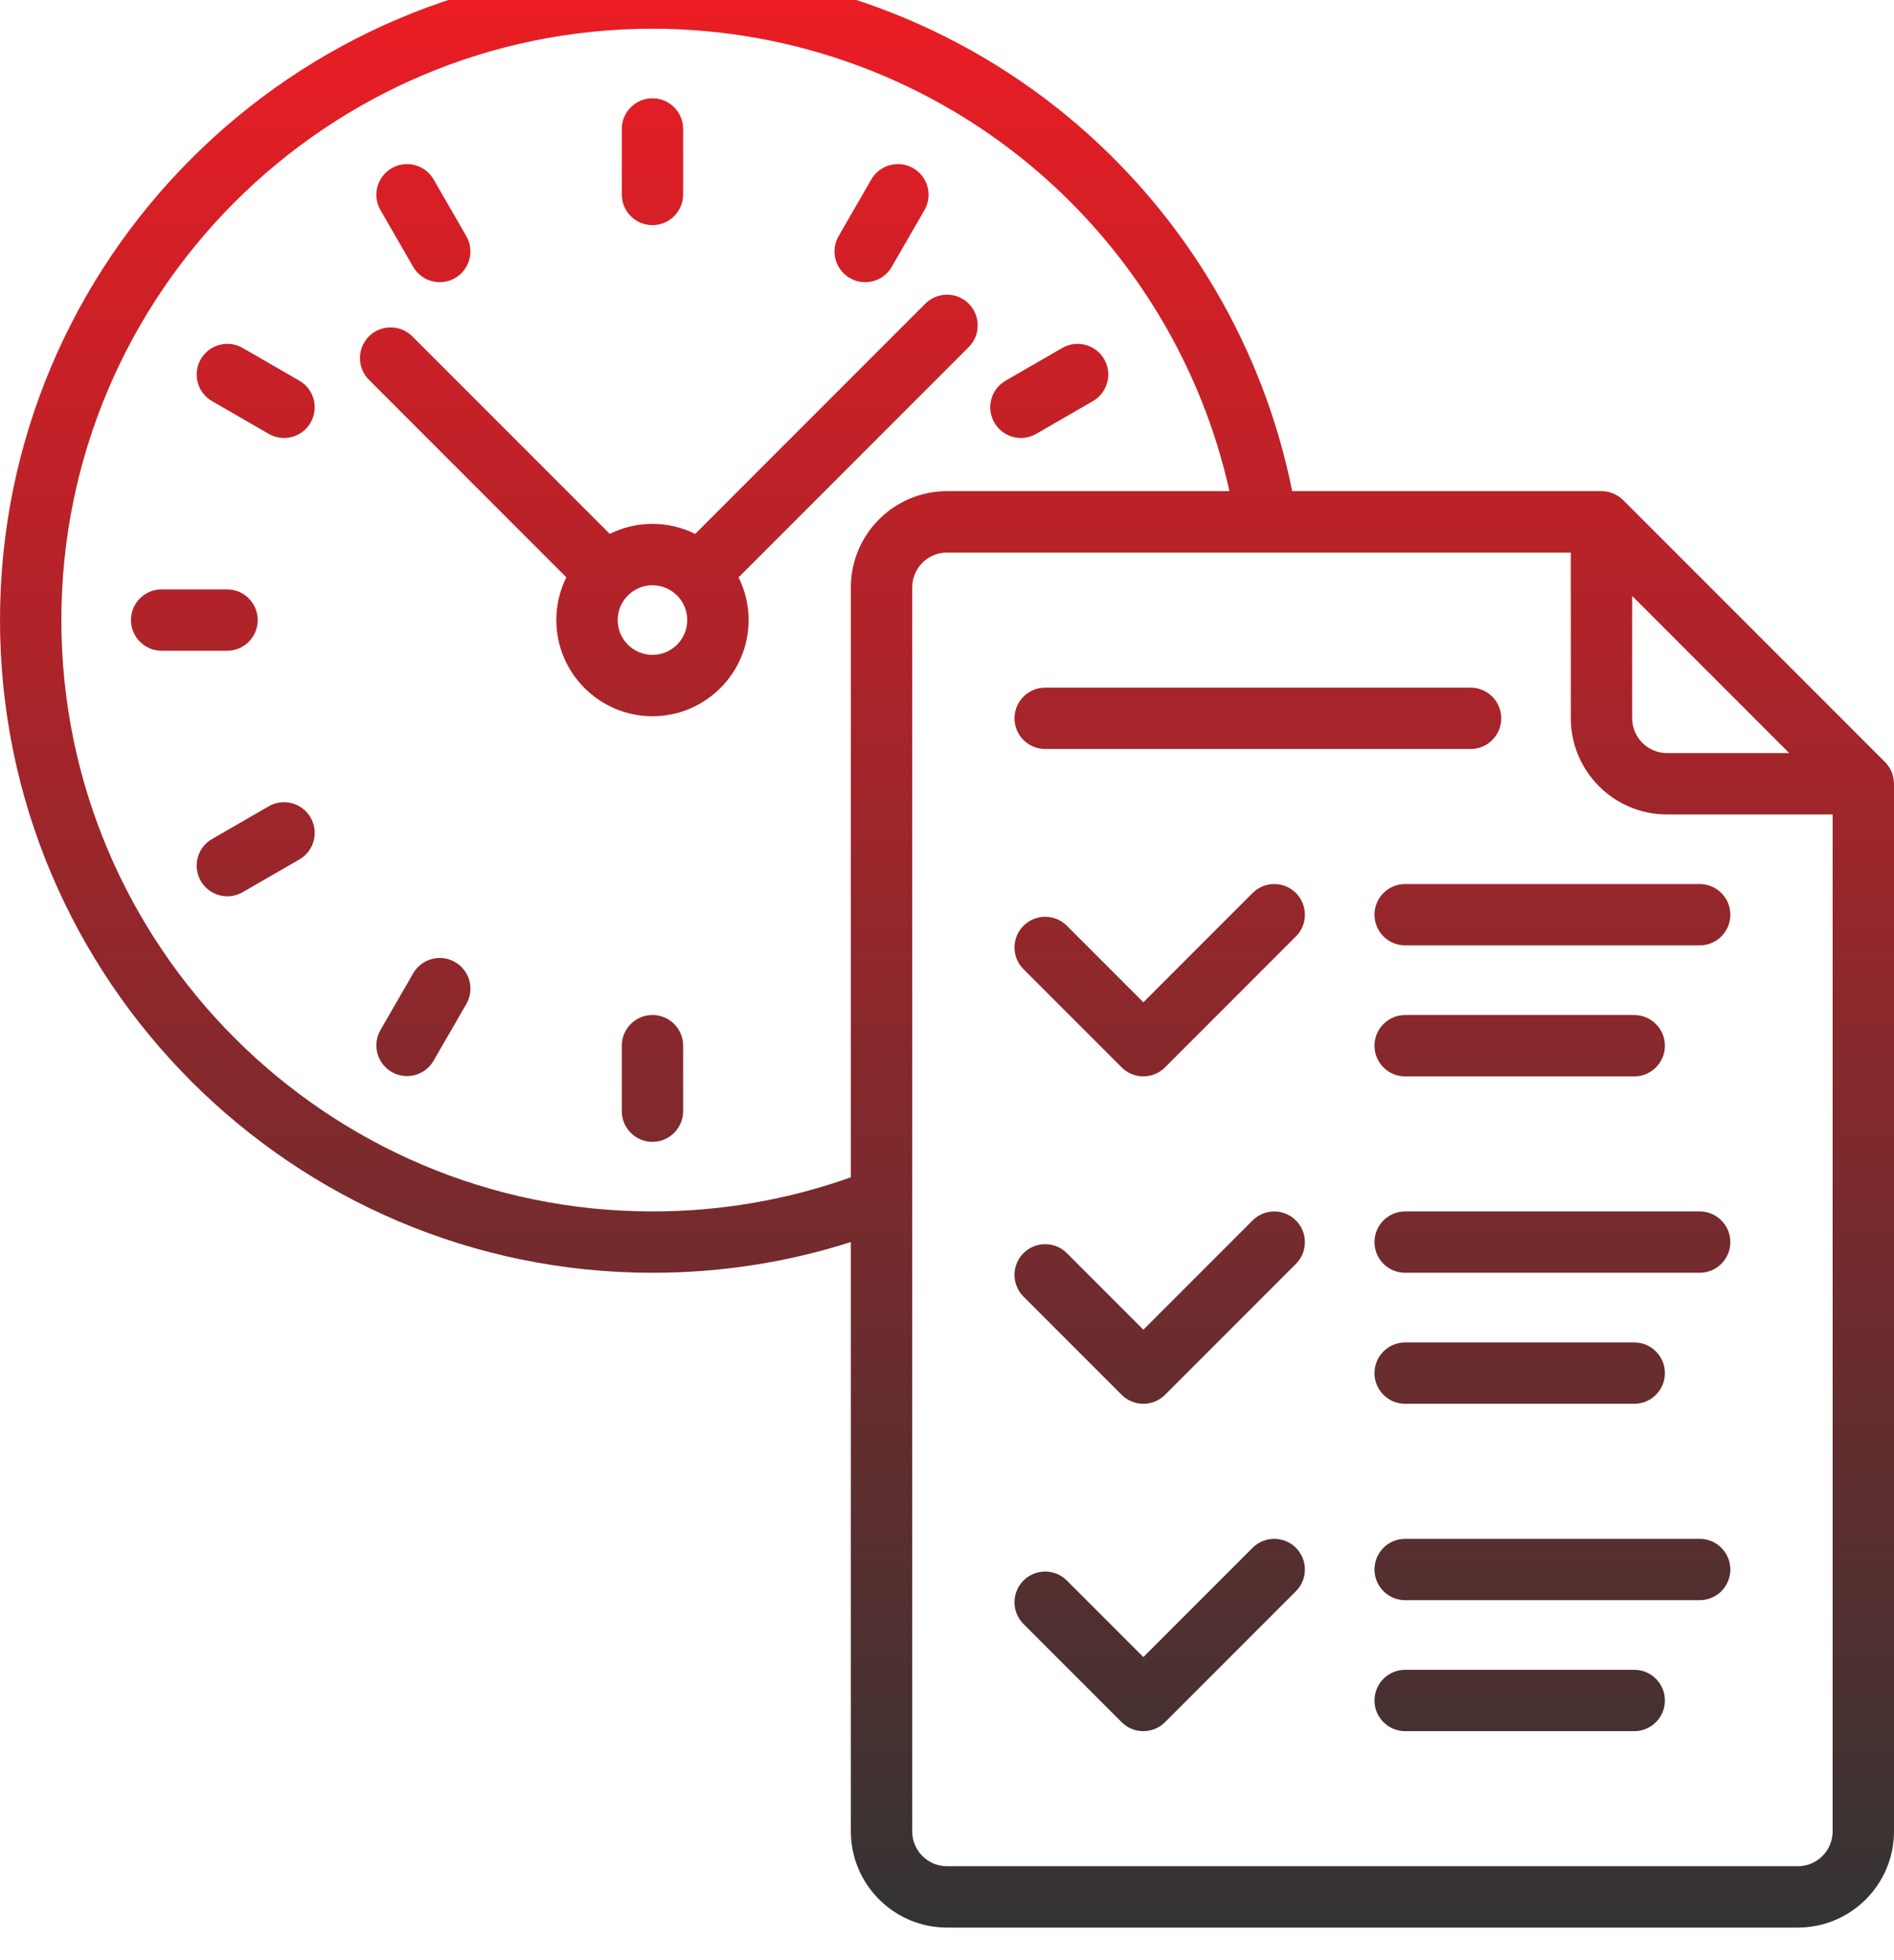 <?xml version="1.0" encoding="iso-8859-1"?>
<!-- Generator: Adobe Illustrator 21.1.0, SVG Export Plug-In . SVG Version: 6.00 Build 0)  -->
<svg version="1.1" id="Layer_1" xmlns="http://www.w3.org/2000/svg" xmlns:xlink="http://www.w3.org/1999/xlink" x="0px" y="0px"
	 viewBox="178.002 367 57.996 60" style="enable-background:new 178.002 367 57.996 60;" xml:space="preserve">
<g>
	<linearGradient id="SVGID_1_" gradientUnits="userSpaceOnUse" x1="225.539" y1="366.352" x2="225.539" y2="426.009">
		<stop  offset="0" style="stop-color:#ED1C24"/>
		<stop  offset="1" style="stop-color:#333333"/>
	</linearGradient>
	<path style="fill:url(#SVGID_1_);" d="M230.048,404.079h-9.019c-0.519,0-0.939,0.421-0.939,0.939s0.421,0.939,0.939,0.939h9.019
		c0.519,0,0.939-0.421,0.939-0.939S230.567,404.079,230.048,404.079z"/>
	<linearGradient id="SVGID_2_" gradientUnits="userSpaceOnUse" x1="224.536" y1="366.352" x2="224.536" y2="426.009">
		<stop  offset="0" style="stop-color:#ED1C24"/>
		<stop  offset="1" style="stop-color:#333333"/>
	</linearGradient>
	<path style="fill:url(#SVGID_2_);" d="M221.029,409.967h7.015c0.519,0,0.939-0.421,0.939-0.939s-0.421-0.939-0.939-0.939h-7.015
		c-0.519,0-0.939,0.421-0.939,0.939S220.51,409.967,221.029,409.967z"/>
	<linearGradient id="SVGID_3_" gradientUnits="userSpaceOnUse" x1="213.514" y1="366.352" x2="213.514" y2="426.009">
		<stop  offset="0" style="stop-color:#ED1C24"/>
		<stop  offset="1" style="stop-color:#333333"/>
	</linearGradient>
	<path style="fill:url(#SVGID_3_);" d="M216.357,404.355l-3.344,3.344l-2.342-2.342c-0.367-0.367-0.962-0.367-1.329,0
		c-0.367,0.367-0.367,0.962,0,1.329l3.006,3.006c0.183,0.183,0.424,0.275,0.664,0.275c0.24,0,0.481-0.092,0.664-0.275l4.008-4.008
		c0.367-0.367,0.367-0.962,0-1.329C217.318,403.988,216.723,403.988,216.357,404.355z"/>
	<linearGradient id="SVGID_4_" gradientUnits="userSpaceOnUse" x1="225.539" y1="366.352" x2="225.539" y2="426.009">
		<stop  offset="0" style="stop-color:#ED1C24"/>
		<stop  offset="1" style="stop-color:#333333"/>
	</linearGradient>
	<path style="fill:url(#SVGID_4_);" d="M230.048,394.058h-9.019c-0.519,0-0.939,0.421-0.939,0.939s0.421,0.939,0.939,0.939h9.019
		c0.519,0,0.939-0.421,0.939-0.939S230.567,394.058,230.048,394.058z"/>
	<linearGradient id="SVGID_5_" gradientUnits="userSpaceOnUse" x1="224.536" y1="366.352" x2="224.536" y2="426.009">
		<stop  offset="0" style="stop-color:#ED1C24"/>
		<stop  offset="1" style="stop-color:#333333"/>
	</linearGradient>
	<path style="fill:url(#SVGID_5_);" d="M221.029,399.946h7.015c0.519,0,0.939-0.421,0.939-0.939s-0.421-0.939-0.939-0.939h-7.015
		c-0.519,0-0.939,0.421-0.939,0.939S220.51,399.946,221.029,399.946z"/>
	<linearGradient id="SVGID_6_" gradientUnits="userSpaceOnUse" x1="213.514" y1="366.352" x2="213.514" y2="426.009">
		<stop  offset="0" style="stop-color:#ED1C24"/>
		<stop  offset="1" style="stop-color:#333333"/>
	</linearGradient>
	<path style="fill:url(#SVGID_6_);" d="M216.357,394.334l-3.344,3.344l-2.342-2.342c-0.367-0.367-0.962-0.367-1.329,0
		c-0.367,0.367-0.367,0.962,0,1.328l3.006,3.006c0.183,0.183,0.424,0.275,0.664,0.275c0.24,0,0.481-0.092,0.664-0.275l4.008-4.008
		c0.367-0.367,0.367-0.962,0-1.329C217.318,393.967,216.723,393.967,216.357,394.334z"/>
	<linearGradient id="SVGID_7_" gradientUnits="userSpaceOnUse" x1="225.539" y1="366.352" x2="225.539" y2="426.009">
		<stop  offset="0" style="stop-color:#ED1C24"/>
		<stop  offset="1" style="stop-color:#333333"/>
	</linearGradient>
	<path style="fill:url(#SVGID_7_);" d="M230.048,414.1h-9.019c-0.519,0-0.939,0.421-0.939,0.939s0.421,0.939,0.939,0.939h9.019
		c0.519,0,0.939-0.421,0.939-0.939S230.567,414.1,230.048,414.1z"/>
	<linearGradient id="SVGID_8_" gradientUnits="userSpaceOnUse" x1="224.536" y1="366.352" x2="224.536" y2="426.009">
		<stop  offset="0" style="stop-color:#ED1C24"/>
		<stop  offset="1" style="stop-color:#333333"/>
	</linearGradient>
	<path style="fill:url(#SVGID_8_);" d="M228.044,418.109h-7.015c-0.519,0-0.939,0.421-0.939,0.939c0,0.519,0.421,0.939,0.939,0.939
		h7.015c0.519,0,0.939-0.421,0.939-0.939C228.983,418.529,228.563,418.109,228.044,418.109z"/>
	<linearGradient id="SVGID_9_" gradientUnits="userSpaceOnUse" x1="213.514" y1="366.352" x2="213.514" y2="426.009">
		<stop  offset="0" style="stop-color:#ED1C24"/>
		<stop  offset="1" style="stop-color:#333333"/>
	</linearGradient>
	<path style="fill:url(#SVGID_9_);" d="M216.357,414.375l-3.344,3.344l-2.342-2.342c-0.367-0.367-0.962-0.367-1.329,0
		c-0.367,0.367-0.367,0.962,0,1.329l3.006,3.006c0.183,0.184,0.424,0.275,0.664,0.275c0.24,0,0.481-0.092,0.664-0.275l4.008-4.008
		c0.367-0.367,0.367-0.962,0-1.329C217.318,414.009,216.724,414.009,216.357,414.375z"/>
	<linearGradient id="SVGID_10_" gradientUnits="userSpaceOnUse" x1="198.482" y1="366.352" x2="198.482" y2="426.009">
		<stop  offset="0" style="stop-color:#ED1C24"/>
		<stop  offset="1" style="stop-color:#333333"/>
	</linearGradient>
	<path style="fill:url(#SVGID_10_);" d="M200.65,384.639l7.015-7.015c0.367-0.367,0.367-0.962,0-1.329s-0.962-0.367-1.329,0
		l-7.015,7.015c-0.011,0.011-0.02,0.022-0.03,0.033c-0.395-0.197-0.839-0.309-1.31-0.309c-0.469,0-0.913,0.111-1.308,0.307
		l-6.045-6.045c-0.367-0.367-0.962-0.367-1.329,0c-0.367,0.367-0.367,0.962,0,1.329l6.045,6.045
		c-0.196,0.394-0.307,0.838-0.307,1.308c0,1.623,1.32,2.944,2.944,2.944s2.944-1.32,2.944-2.944c0-0.47-0.111-0.915-0.309-1.31
		C200.627,384.659,200.639,384.65,200.65,384.639z M197.981,387.044c-0.587,0-1.065-0.478-1.065-1.065s0.478-1.065,1.065-1.065
		s1.065,0.478,1.065,1.065S198.568,387.044,197.981,387.044z"/>
	<linearGradient id="SVGID_11_" gradientUnits="userSpaceOnUse" x1="197.981" y1="366.352" x2="197.981" y2="426.009">
		<stop  offset="0" style="stop-color:#ED1C24"/>
		<stop  offset="1" style="stop-color:#333333"/>
	</linearGradient>
	<path style="fill:url(#SVGID_11_);" d="M197.981,373.891c0.519,0,0.939-0.421,0.939-0.939v-2.004c0-0.519-0.421-0.939-0.939-0.939
		s-0.939,0.421-0.939,0.939v2.004C197.042,373.471,197.462,373.891,197.981,373.891z"/>
	<linearGradient id="SVGID_12_" gradientUnits="userSpaceOnUse" x1="197.981" y1="366.352" x2="197.981" y2="426.009">
		<stop  offset="0" style="stop-color:#ED1C24"/>
		<stop  offset="1" style="stop-color:#333333"/>
	</linearGradient>
	<path style="fill:url(#SVGID_12_);" d="M197.981,398.067c-0.519,0-0.939,0.421-0.939,0.939v2.004c0,0.519,0.421,0.939,0.939,0.939
		s0.939-0.421,0.939-0.939v-2.004C198.921,398.487,198.5,398.067,197.981,398.067z"/>
	<linearGradient id="SVGID_13_" gradientUnits="userSpaceOnUse" x1="183.952" y1="366.352" x2="183.952" y2="426.009">
		<stop  offset="0" style="stop-color:#ED1C24"/>
		<stop  offset="1" style="stop-color:#333333"/>
	</linearGradient>
	<path style="fill:url(#SVGID_13_);" d="M185.894,385.979c0-0.519-0.421-0.939-0.939-0.939h-2.004c-0.519,0-0.939,0.421-0.939,0.939
		s0.421,0.939,0.939,0.939h2.004C185.473,386.919,185.894,386.498,185.894,385.979z"/>
	<linearGradient id="SVGID_14_" gradientUnits="userSpaceOnUse" x1="185.832" y1="366.352" x2="185.832" y2="426.009">
		<stop  offset="0" style="stop-color:#ED1C24"/>
		<stop  offset="1" style="stop-color:#333333"/>
	</linearGradient>
	<path style="fill:url(#SVGID_14_);" d="M187.169,378.652l-1.736-1.002c-0.449-0.26-1.024-0.105-1.283,0.344
		s-0.105,1.024,0.344,1.283l1.736,1.002c0.148,0.085,0.31,0.126,0.469,0.126c0.325,0,0.64-0.168,0.814-0.47
		C187.772,379.486,187.618,378.911,187.169,378.652z"/>
	<linearGradient id="SVGID_15_" gradientUnits="userSpaceOnUse" x1="204.996" y1="366.352" x2="204.996" y2="426.009">
		<stop  offset="0" style="stop-color:#ED1C24"/>
		<stop  offset="1" style="stop-color:#333333"/>
	</linearGradient>
	<path style="fill:url(#SVGID_15_);" d="M204.025,375.511c0.148,0.085,0.31,0.126,0.469,0.126c0.325,0,0.64-0.168,0.814-0.47
		l1.002-1.736c0.259-0.449,0.105-1.024-0.344-1.283c-0.449-0.26-1.024-0.105-1.283,0.344l-1.002,1.736
		C203.422,374.677,203.576,375.251,204.025,375.511z"/>
	<linearGradient id="SVGID_16_" gradientUnits="userSpaceOnUse" x1="190.967" y1="366.352" x2="190.967" y2="426.009">
		<stop  offset="0" style="stop-color:#ED1C24"/>
		<stop  offset="1" style="stop-color:#333333"/>
	</linearGradient>
	<path style="fill:url(#SVGID_16_);" d="M191.937,396.447c-0.449-0.259-1.024-0.105-1.283,0.344l-1.002,1.736
		c-0.259,0.449-0.105,1.024,0.344,1.283c0.148,0.086,0.31,0.126,0.469,0.126c0.325,0,0.64-0.168,0.814-0.47l1.002-1.736
		C192.541,397.281,192.387,396.707,191.937,396.447z"/>
	<linearGradient id="SVGID_17_" gradientUnits="userSpaceOnUse" x1="210.131" y1="366.352" x2="210.131" y2="426.009">
		<stop  offset="0" style="stop-color:#ED1C24"/>
		<stop  offset="1" style="stop-color:#333333"/>
	</linearGradient>
	<path style="fill:url(#SVGID_17_);" d="M209.264,380.405c0.159,0,0.321-0.041,0.469-0.126l1.736-1.002
		c0.449-0.259,0.603-0.834,0.344-1.283c-0.259-0.449-0.834-0.603-1.283-0.344l-1.736,1.002c-0.449,0.259-0.603,0.834-0.344,1.283
		C208.623,380.237,208.939,380.405,209.264,380.405z"/>
	<linearGradient id="SVGID_18_" gradientUnits="userSpaceOnUse" x1="185.832" y1="366.352" x2="185.832" y2="426.009">
		<stop  offset="0" style="stop-color:#ED1C24"/>
		<stop  offset="1" style="stop-color:#333333"/>
	</linearGradient>
	<path style="fill:url(#SVGID_18_);" d="M186.23,391.679l-1.736,1.002c-0.449,0.259-0.603,0.834-0.344,1.283
		c0.174,0.301,0.49,0.47,0.814,0.47c0.159,0,0.321-0.041,0.469-0.126l1.736-1.002c0.449-0.259,0.603-0.834,0.344-1.283
		C187.254,391.574,186.679,391.42,186.23,391.679z"/>
	<linearGradient id="SVGID_19_" gradientUnits="userSpaceOnUse" x1="190.967" y1="366.352" x2="190.967" y2="426.009">
		<stop  offset="0" style="stop-color:#ED1C24"/>
		<stop  offset="1" style="stop-color:#333333"/>
	</linearGradient>
	<path style="fill:url(#SVGID_19_);" d="M190.654,375.167c0.174,0.301,0.49,0.47,0.814,0.47c0.159,0,0.321-0.041,0.469-0.126
		c0.449-0.259,0.603-0.834,0.344-1.283l-1.002-1.736c-0.259-0.449-0.834-0.603-1.283-0.344c-0.449,0.259-0.603,0.834-0.344,1.283
		L190.654,375.167z"/>
	<linearGradient id="SVGID_20_" gradientUnits="userSpaceOnUse" x1="207" y1="366.352" x2="207" y2="426.009">
		<stop  offset="0" style="stop-color:#ED1C24"/>
		<stop  offset="1" style="stop-color:#333333"/>
	</linearGradient>
	<path style="fill:url(#SVGID_20_);" d="M235.723,390.325l-8.017-8.017c-0.176-0.176-0.415-0.275-0.664-0.275h-9.472
		c-0.87-4.336-3.177-8.287-6.555-11.197c-3.62-3.119-8.249-4.837-13.034-4.837c-11.017,0-19.979,8.963-19.979,19.979
		c0,11.017,8.963,19.979,19.979,19.979c2.081,0,4.119-0.316,6.075-0.941v18.039c0,1.623,1.321,2.944,2.944,2.944h26.054
		c1.623,0,2.944-1.32,2.944-2.944V390.99C235.998,390.74,235.899,390.502,235.723,390.325z M227.981,385.241l4.809,4.809h-3.744
		c-0.587,0-1.065-0.478-1.065-1.065V385.241z M197.981,404.079c-9.981,0-18.1-8.12-18.1-18.1s8.12-18.1,18.1-18.1
		c4.335,0,8.528,1.556,11.808,4.381c2.964,2.554,5.018,5.992,5.86,9.773H207c-1.623,0-2.944,1.32-2.944,2.944v18.057
		C202.111,403.727,200.071,404.079,197.981,404.079z M233.054,424.121H207c-0.587,0-1.065-0.478-1.065-1.065v-38.079
		c0-0.587,0.478-1.065,1.065-1.065h19.102v5.073c0,1.623,1.321,2.944,2.944,2.944h5.073v31.127
		C234.119,423.643,233.641,424.121,233.054,424.121z"/>
	<linearGradient id="SVGID_21_" gradientUnits="userSpaceOnUse" x1="216.52" y1="366.352" x2="216.52" y2="426.009">
		<stop  offset="0" style="stop-color:#ED1C24"/>
		<stop  offset="1" style="stop-color:#333333"/>
	</linearGradient>
	<path style="fill:url(#SVGID_21_);" d="M210.006,389.925h13.027c0.519,0,0.939-0.421,0.939-0.939s-0.421-0.939-0.939-0.939h-13.027
		c-0.519,0-0.939,0.421-0.939,0.939S209.487,389.925,210.006,389.925z"/>
</g>
</svg>
